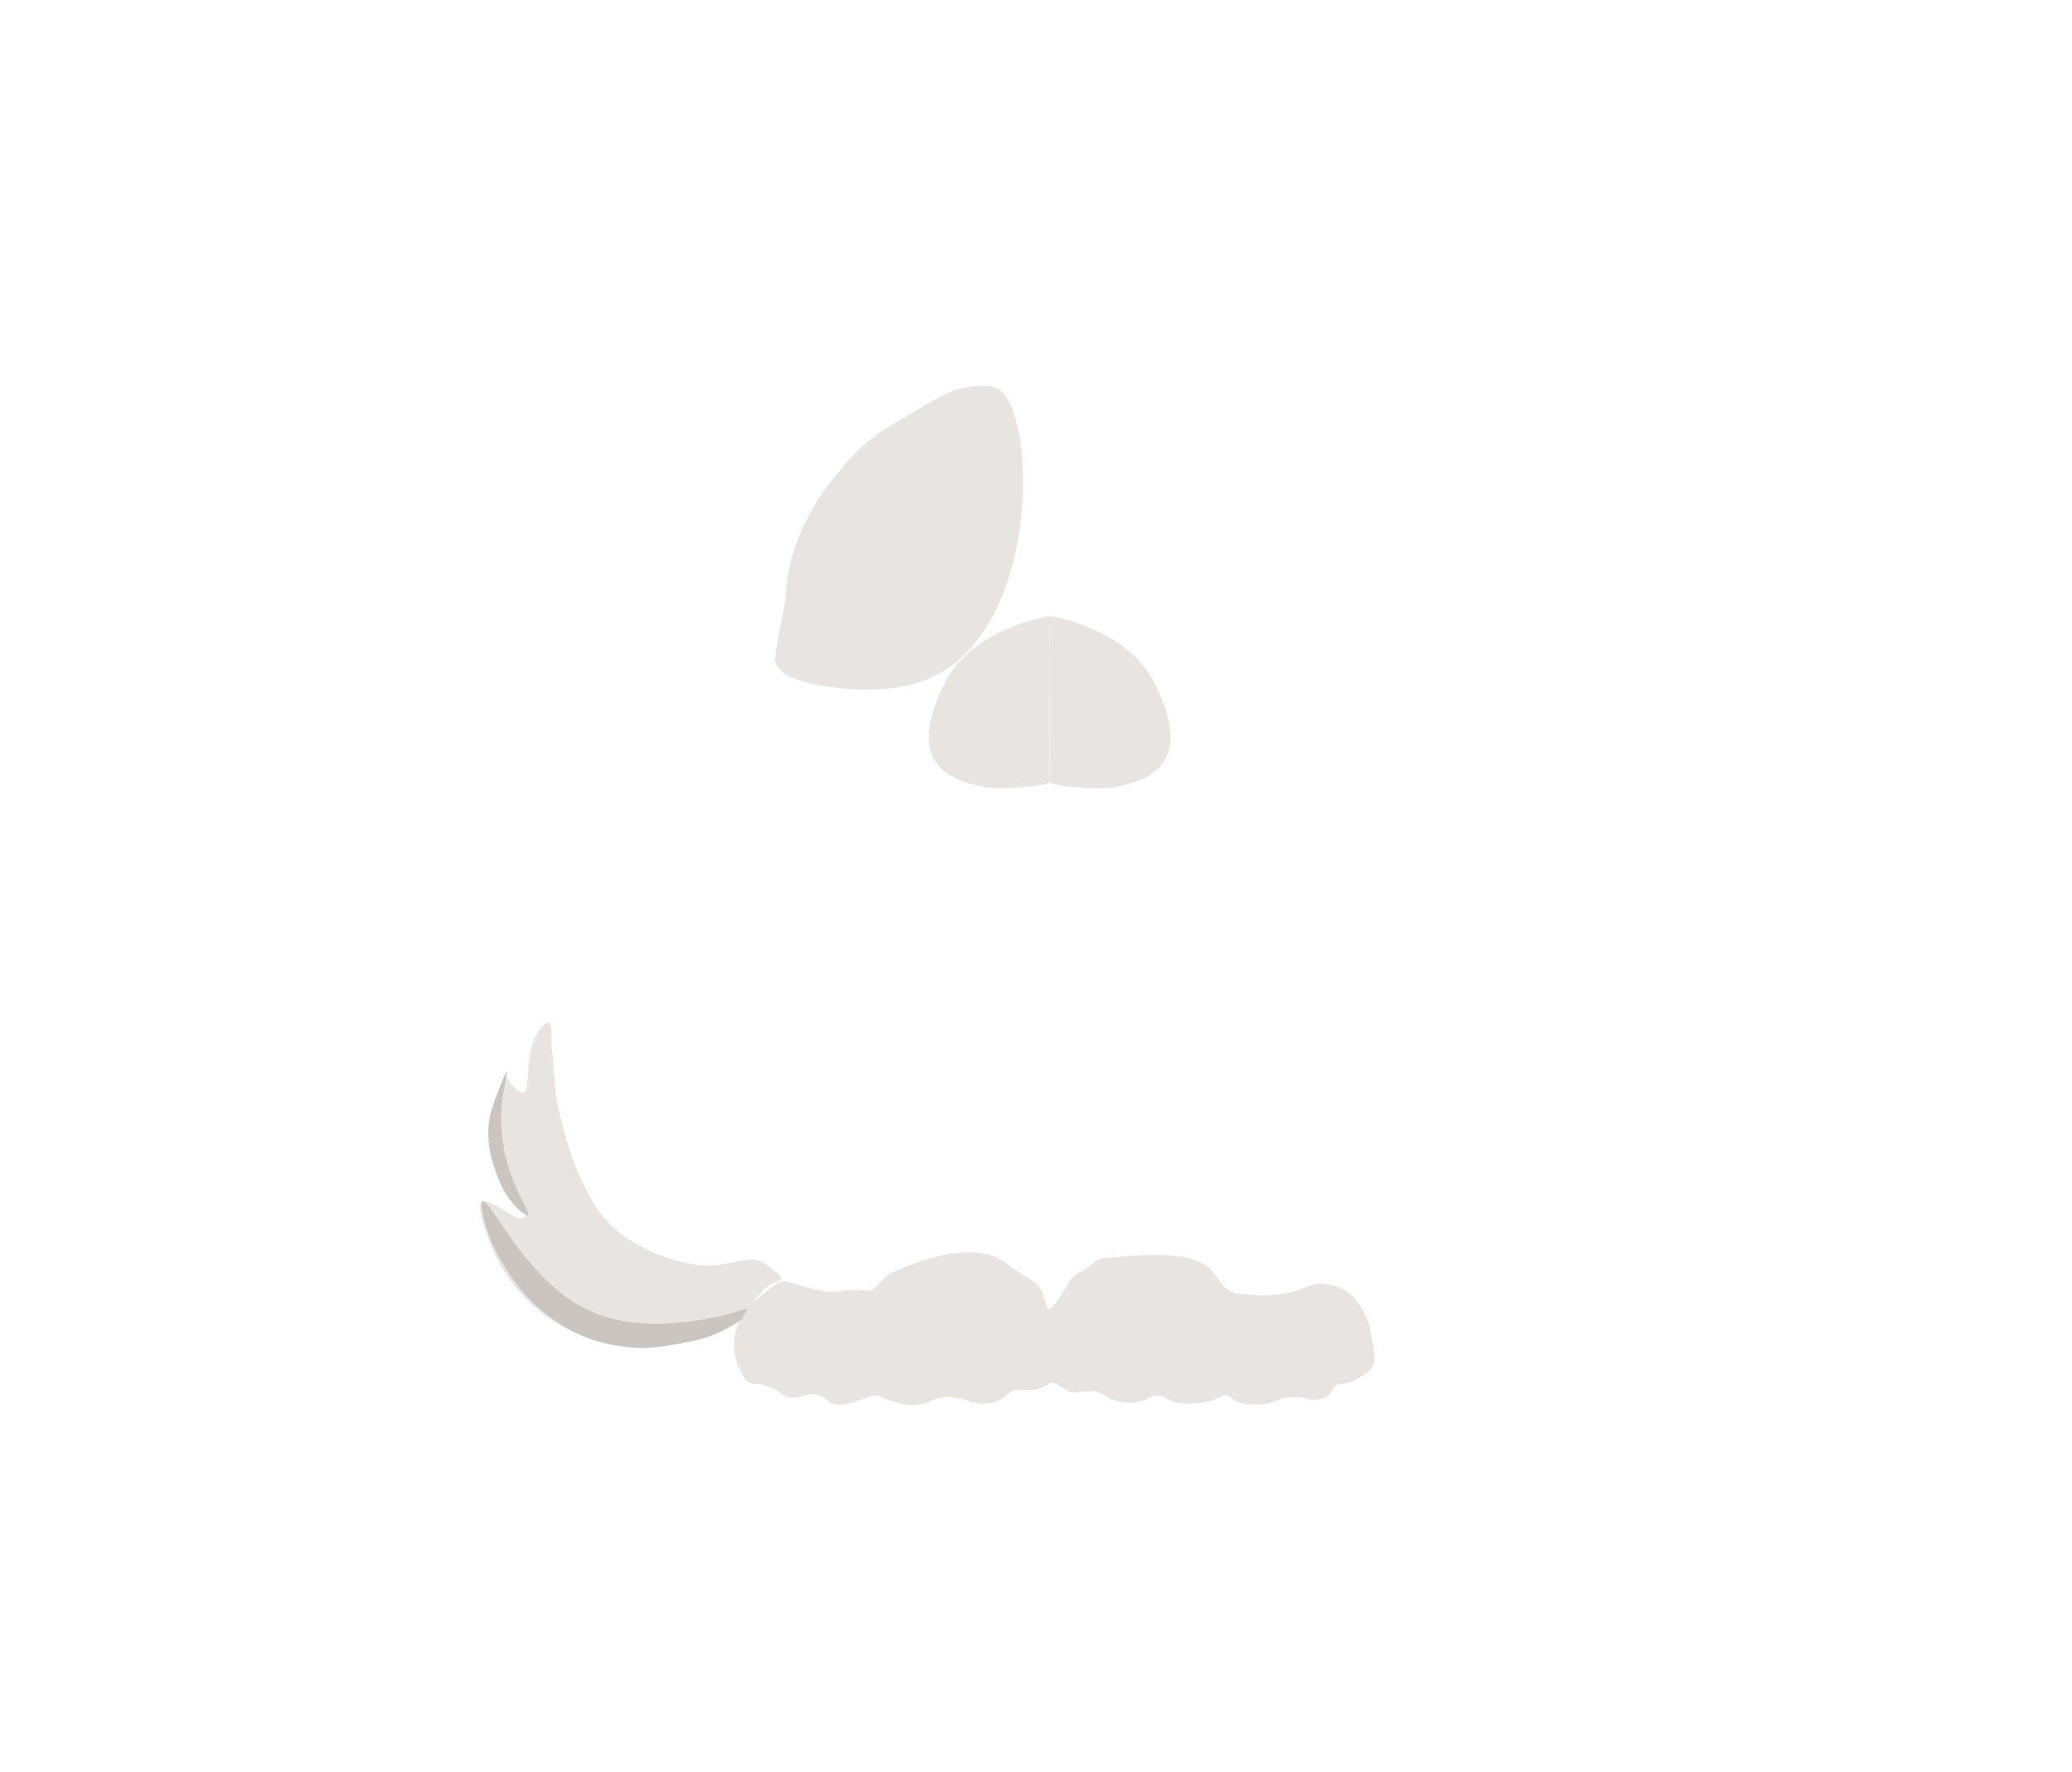 <?xml version="1.0" encoding="utf-8"?>
<!-- Generator: Adobe Illustrator 21.0.0, SVG Export Plug-In . SVG Version: 6.00 Build 0)  -->
<svg version="1.1" id="图层_2" xmlns="http://www.w3.org/2000/svg" xmlns:xlink="http://www.w3.org/1999/xlink" x="0px" y="0px"
	 viewBox="0 0 3186.3 2724.3" enable-background="new 0 0 3186.3 2724.3" xml:space="preserve">
<g id="stripe_x5F_02_x5F_02">
	<path fill="#E8E4E2" d="M1614.1,947.4c0.3-0.2-119.5,17.4-162.3,104.9c-36,73.5-22.6,106.3-12.2,120.4
		c16.8,22.7,42.2,30.6,71.8,37.3c24.2,5.5,103.7-1.2,102.6-8.1C1613.3,1196.6,1614.1,947.4,1614.1,947.4z"/>
	<path fill="#E8E4E2" d="M1614.1,947.4c-0.3-0.2,119.5,17.4,162.3,104.9c36,73.5,22.6,106.3,12.2,120.4
		c-16.8,22.7-42.2,30.6-71.8,37.3c-24.2,5.5-103.7-1.2-102.6-8.1C1614.9,1196.6,1614.1,947.4,1614.1,947.4z"/>
	<path fill="#E8E4E2" d="M1200.9,1971.5c10-2.5,13.8,1.6,41.3,8.5c16.1,4,24.1,6.1,34.4,6.4c13,0.4,14.1-2,33.2-2.6
		c22.9-0.8,23.7,3.3,30.9-0.2c10.8-5.3,15.3-17.3,26.5-23.8c4.5-2.6,9.4-5,9.4-5s3.8-1.8,7.8-3.5c56.8-23.3,89.5-24.8,89.5-24.8
		c20.4-0.9,41.2-1.9,62.3,9.2c10.9,5.7,12.6,9.8,41,27.2c11.5,7.1,14.3,8.2,18.3,12.9c14,16,10.5,35.4,17.5,36.7
		c2.7,0.5,5.6-2.1,14.8-14.9c15.7-21.8,13.8-26.7,23.7-35.3c9.1-7.9,11.8-4.7,24.4-15.3c4.8-4,8.2-7.7,15-10.3
		c4.2-1.6,7.2-1.8,15.1-2.5c17.4-1.5,18.3-2,23.5-2.3c55.8-3.3,105.9-6.2,133.3,21.7c12.4,12.7,15.3,26.7,33.9,34.1
		c1.9,0.8,7.6,2.4,26.4,3.6c13.9,0.9,37.1,2.2,64.5-4.9c24.3-6.2,27.9-12.9,45.7-12.3c14.9,0.5,25.8,5.5,29.3,7.2
		c19.7,9.7,28.9,26.1,34.1,35.5c8.2,14.5,10.2,26.5,13.3,44.3c3.8,21.7,5.7,33.9-1.6,43.5c-4.2,5.6-11,9.6-18.2,13.9
		c-4.7,2.8-9.5,5.7-16.6,7.8c-10.9,3.3-13,0.4-18.6,3.9c-7.1,4.3-5.7,10-13.1,15.9c-6.1,4.9-13,5.8-16.6,6.3
		c-12.7,1.7-16.8-4.3-35.6-4.1c-4.4,0-7.6,0.4-8.3,0.4c-14.2,1.6-18.9,6.2-30.4,9.2c-10.5,2.7-19,2.1-27.1,1.5
		c-11.3-0.8-18.6-1.4-26-6.3c-5.2-3.5-5.6-6-10-7.1c-6.4-1.6-11,2.3-20.2,5.9c-7.4,2.9-12.9,3.7-22.5,5.1
		c-8.1,1.2-21.4,3.1-36.3-0.5c-16.2-3.9-16-9.8-27.6-10.5c-13.3-0.7-14.8,7-31.8,10c-3.4,0.6-22.8,4-41.4-5
		c-10.1-4.9-15.1-11.1-26.8-11.7c-1.2-0.1-1,0-13.1,0.8c-13.7,0.8-20.6,1.3-22.2,0.7c-1-0.3-7.3-4.2-20-12c-1.5-0.9-2.7-1.7-4.6-2.1
		c-6-1.3-10.3,2.6-16.5,5.7c-10,5-19.9,5.4-26.5,5.6c-9.7,0.3-10.4-1.8-16.6-0.4c-9.1,1.9-12.3,7.3-19.6,12.3
		c-16.3,11.1-36.6,8.5-39.6,8.1c-12.1-1.5-16.7-6.4-37.8-9.4c-4.8-0.7-7.1-0.8-9.2-0.8c-12.4,0.1-18.9,5-28.6,8.5
		c-2.5,0.9-16.8,5.9-33.7,3.6c-9.3-1.3-18.8-4.7-30.9-9c-8.2-3-8-3.3-10.9-3.9c-11.6-2.3-18.1,2.7-32.7,7.1
		c-17,5.1-31.3,9.3-41.9,2.7c-5.2-3.3-7.6-8-16.3-10.9c-5.1-1.7-9.7-2-12.1-2c-7.3,0-10.1,2.1-17.2,3.6c-5.6,1.2-13.5,2.8-21.4,0.2
		c-8.3-2.7-8.9-7.5-22.2-13.3c-3.3-1.4-5.8-2.3-7.4-2.8c-14.9-4.9-20.8-2.5-27.9-5.7c-6.9-3.2-9.9-9.4-14.7-19.6
		c-2.8-5.8-10-21.5-8.8-42.9c1.6-29.1,17.7-48.5,22.3-53.9c5.5-6.4,12.1-11.7,25.4-22.3C1188.9,1977.8,1195.2,1972.9,1200.9,1971.5z
		"/>
	<path fill="#E8E4E2" d="M1531.3,596.3c64.2,27.4,70.6,361.9-93.9,443c-62.2,30.6-138.7,20.1-161,17c-18.7-2.6-77.1-10.6-84.3-38.9
		c-1-3.8,0.8-14.1,4.3-34.6c4.1-23.5,6.2-30.8,8.9-46.2c4.7-26.9,2.8-30.6,6.1-50.9c4.3-26.5,11.7-45.9,17-59.4
		c18.7-48.2,44.5-80.2,60-99c12.3-14.9,29.2-35.3,56.5-56.6c8.5-6.6,29.1-18.7,70.3-43c35.9-21.1,45-25.9,59.3-29.5
		C1489.6,594.5,1517.3,590.3,1531.3,596.3z"/>
	<path fill="#E8E4E2" d="M1170.6,1940.3c-19.1-9.7-42,4-75.4,5.8c-20.9,1.1-36.7-3-54.7-7.6c-14.1-3.7-35-10.4-57.9-23.4
		c-11.4-6.5-27.7-15.8-44.4-32.3c-20.3-20-29.9-39.5-41.7-63.4c-14.7-29.9-21.8-54.4-27.6-74.9c-7.2-25.6-13-45.9-15.4-74.3
		c-3.9-45.4-5.8-68.1-5.7-72.7c0.3-8.4,1.1-22.6-3.9-24.4c-4.4-1.5-11.2,7.3-13.3,10c-27.1,35.3-12.9,94-25.5,97.3
		c-5.7,1.5-15.1-8.7-17.4-11.2c-6.4-7-6.7-11.9-9.2-12.1c-6.3-0.5-17.2,29-20.4,61.3c-2.7,26.6-7,70.2,18,106
		c13.9,19.9,36.6,36.9,31.6,45.5c-1.1,1.9-3.2,2.6-4.6,3.1c-10.8,3.7-19.7-9.9-44.6-21.2c-13.4-6.1-16.2-4.6-17-4.1
		c-7.9,5.3,0.8,31.4,4.7,42.7c9.2,26.7,25.1,73.2,71,115c30.6,27.8,60.9,41.3,73.7,46.8c7.6,3.3,17.7,7.6,31.8,11.4
		c28.8,7.7,51.3,6.8,82,5.3c23.7-1.1,43.3-2.1,69-9c4.6-1.2,27.3-7.5,52.5-21.7c9.4-5.3,14.3-8.9,18.5-12.8
		c12.1-11.2,8.7-18.2,21.5-32.9c6.6-7.6,12-13.8,21.5-18.6c7.5-3.8,12.7-4.2,13.3-7.7c0.8-4.1-5.3-8.7-15.8-16.3
		C1184,1949,1175.7,1942.9,1170.6,1940.3z"/>
	<path fill="#CBC5C1" d="M1140.6,2028.8c0,0-33.6,24.9-72.2,32.6c-45.5,9.1-68.9,13.9-103.5,10.2c-38.2-4-65.7-15.7-74.1-19.5
		c-7.9-3.5-38.8-17.8-70.4-48.2c-20.6-19.9-32.5-37.9-42.1-52.6c-18.3-28.1-30.4-55.7-36.1-86.3c-2-10.7-2.9-16-0.9-17.3
		c13.3-8.5,72.8,140.8,187.7,176.7c99.9,31.2,220.4-12.5,220.4-12.5L1140.6,2028.8z"/>
	<path fill="#CBC5C1" d="M775.1,1655.6c-15.1,37.3-22.7,56-24,78c-1.9,32.3,6.9,56.1,14,75.3c6.3,17,16.3,37.6,36,54
		c8.2,6.8,10,6.2,10.5,5.8c5.8-3.8-26.1-43-36.6-102.4c-2.3-12.9-7.1-39.9-2.7-74c2.6-20.1,8.6-43.6,6.7-44.1
		C778.2,1648.1,776.1,1653.4,775.1,1655.6z"/>
</g>
</svg>
